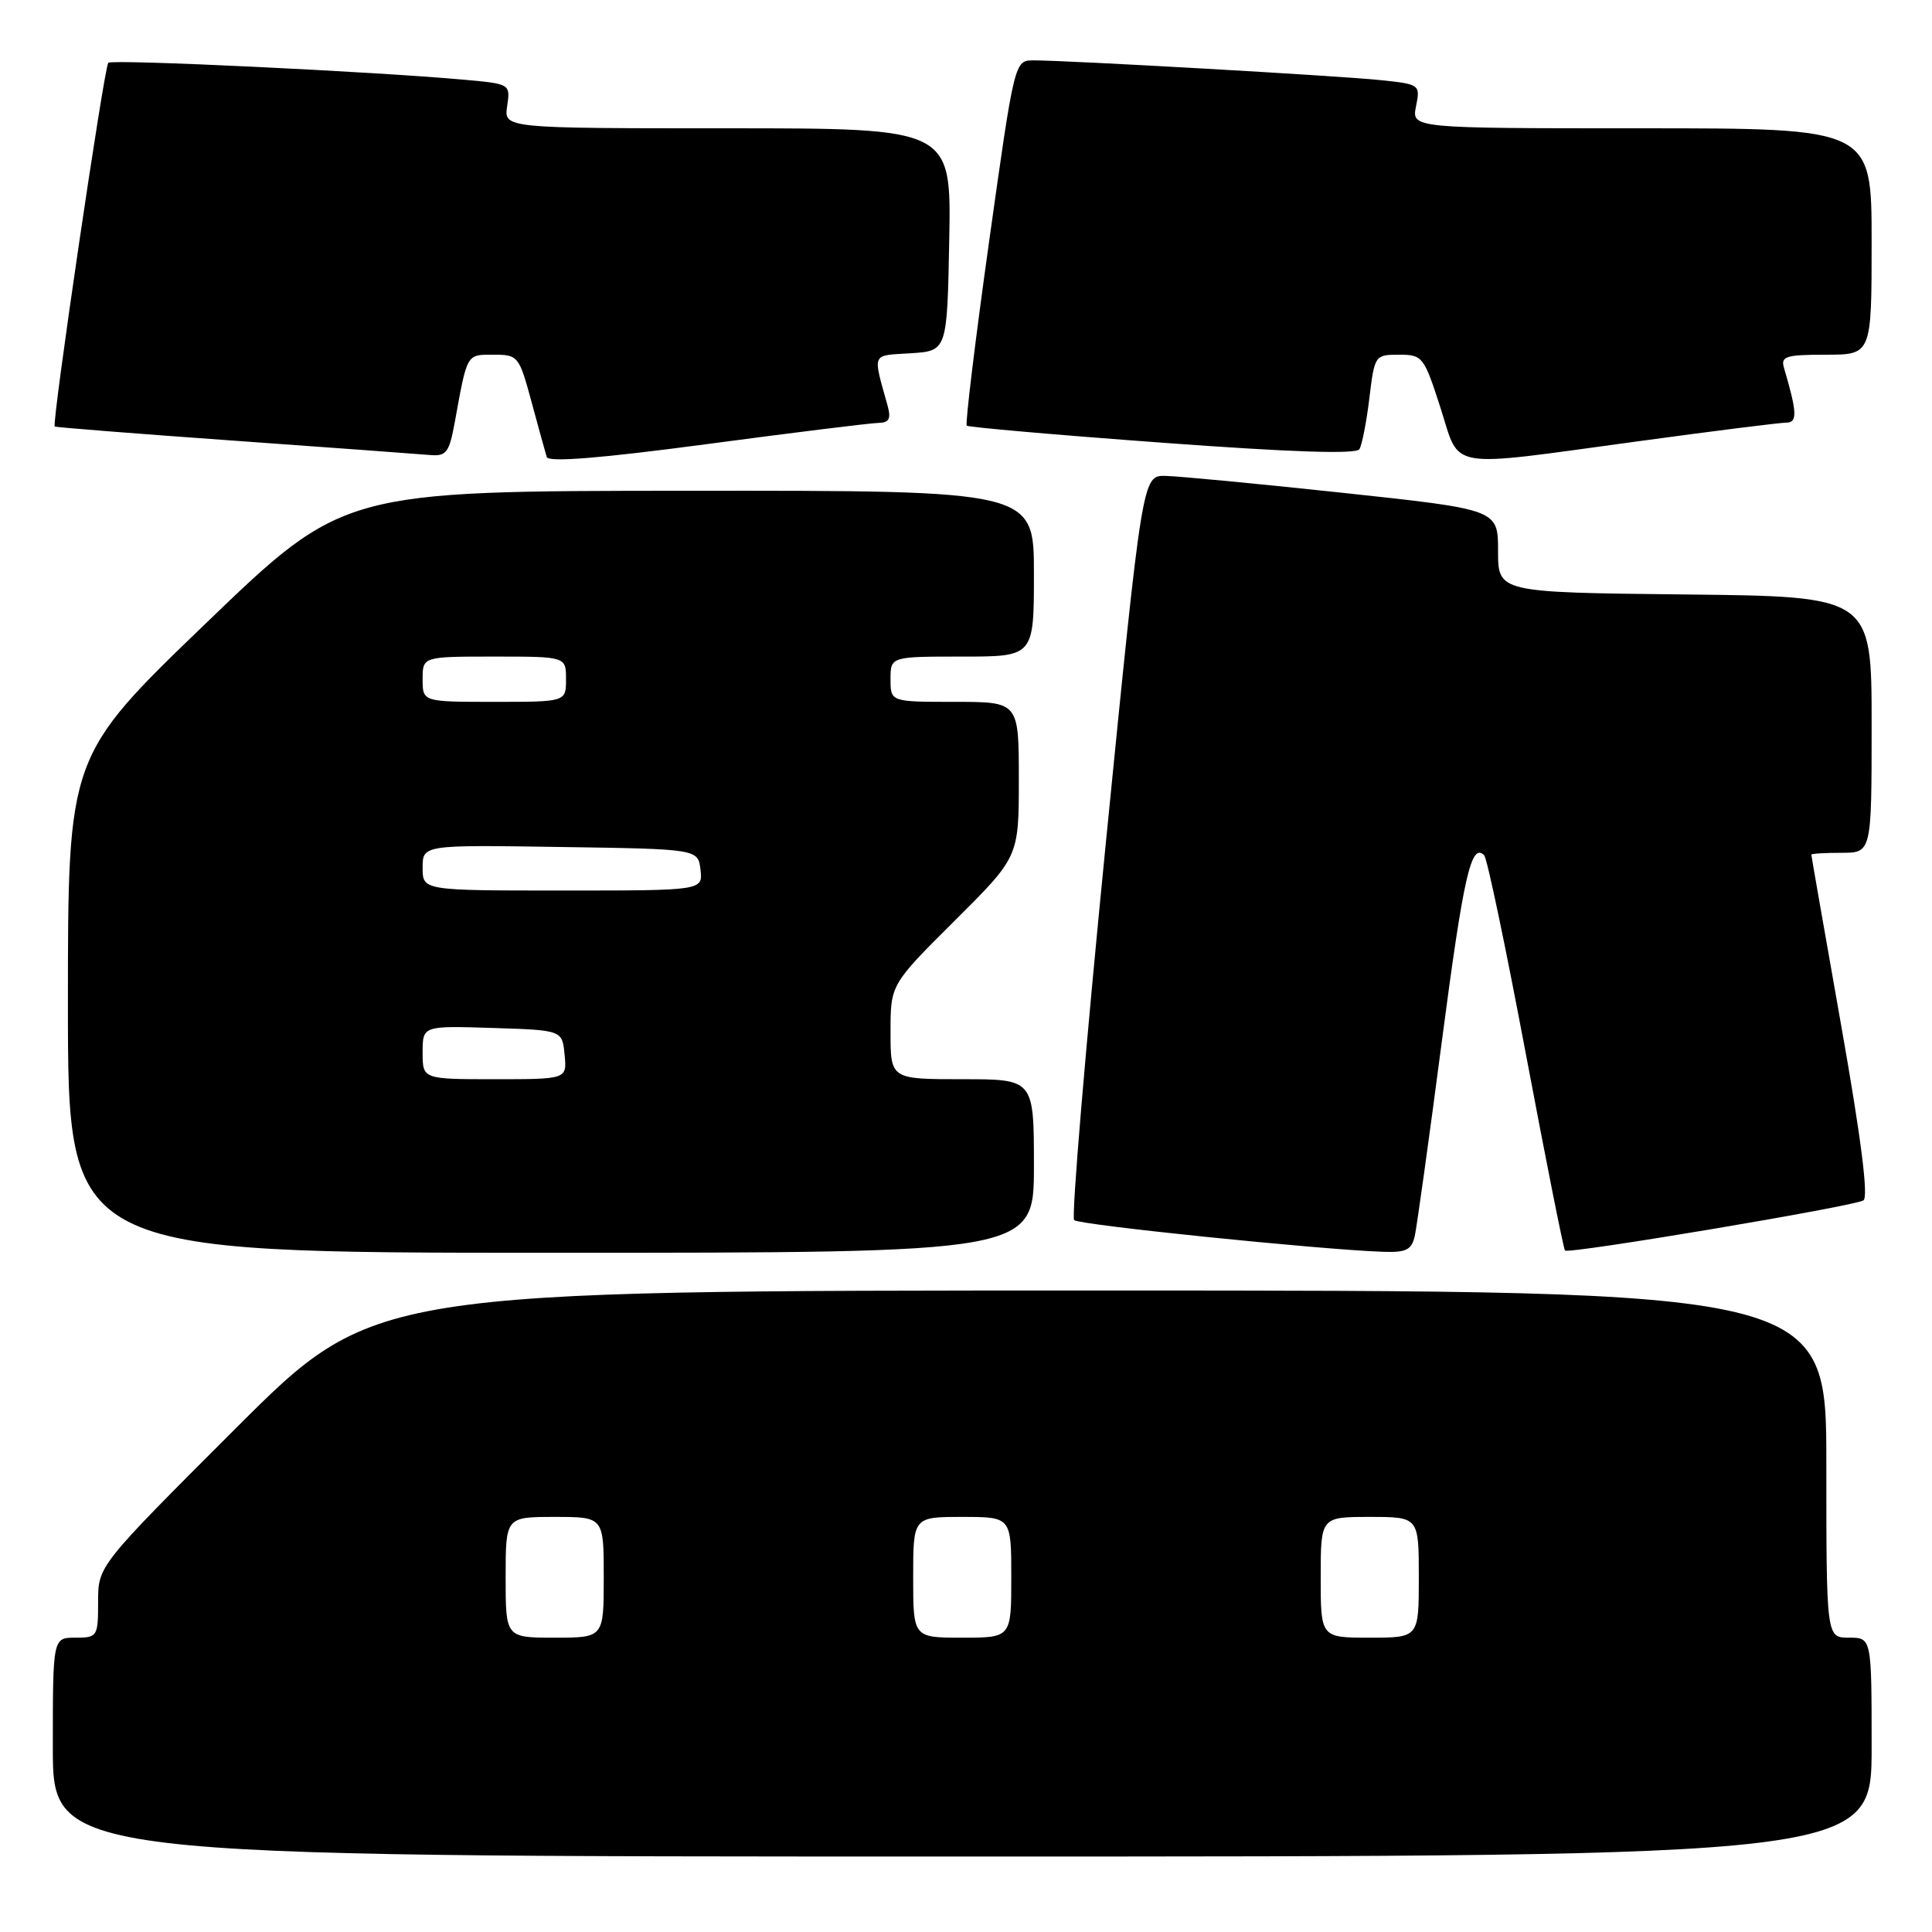 <?xml version="1.0" encoding="UTF-8" standalone="no"?>
<!DOCTYPE svg PUBLIC "-//W3C//DTD SVG 1.1//EN" "http://www.w3.org/Graphics/SVG/1.1/DTD/svg11.dtd" >
<svg xmlns="http://www.w3.org/2000/svg" xmlns:xlink="http://www.w3.org/1999/xlink" version="1.1" viewBox="0 0 256 256">
 <g >
 <path fill="currentColor"
d=" M 248.00 231.50 C 248.00 217.00 248.00 217.00 245.00 217.00 C 242.00 217.00 242.00 217.00 242.00 194.00 C 242.00 171.00 242.00 171.00 145.76 171.00 C 49.52 171.00 49.52 171.00 31.26 189.24 C 13.00 207.48 13.00 207.48 13.00 212.24 C 13.00 216.86 12.91 217.00 10.00 217.00 C 7.00 217.00 7.00 217.00 7.00 231.50 C 7.00 246.00 7.00 246.00 127.50 246.00 C 248.00 246.00 248.00 246.00 248.00 231.50 Z  M 137.00 154.50 C 137.00 143.00 137.00 143.00 127.50 143.00 C 118.00 143.00 118.00 143.00 118.00 136.73 C 118.00 130.46 118.00 130.46 126.50 122.00 C 135.00 113.54 135.00 113.54 135.00 103.27 C 135.00 93.00 135.00 93.00 126.50 93.00 C 118.00 93.00 118.00 93.00 118.00 90.00 C 118.00 87.00 118.00 87.00 127.50 87.00 C 137.00 87.00 137.00 87.00 137.00 76.00 C 137.00 65.00 137.00 65.00 91.25 65.03 C 45.50 65.05 45.50 65.05 27.25 82.62 C 9.00 100.19 9.00 100.19 9.00 133.09 C 9.00 166.00 9.00 166.00 73.00 166.00 C 137.00 166.00 137.00 166.00 137.00 154.50 Z  M 187.47 163.75 C 187.74 162.51 189.36 150.93 191.05 138.00 C 193.93 116.02 194.94 111.60 196.66 113.33 C 197.05 113.71 199.53 125.57 202.19 139.69 C 204.85 153.80 207.18 165.51 207.37 165.70 C 207.86 166.20 245.63 159.85 246.91 159.06 C 247.60 158.63 246.62 150.90 243.98 135.96 C 241.80 123.61 240.01 113.39 240.01 113.25 C 240.00 113.11 241.80 113.00 244.00 113.00 C 248.00 113.00 248.00 113.00 248.00 96.02 C 248.00 79.03 248.00 79.03 223.25 78.77 C 198.50 78.50 198.50 78.50 198.50 73.00 C 198.50 67.51 198.50 67.51 178.00 65.31 C 166.72 64.10 156.12 63.09 154.43 63.06 C 151.37 63.00 151.37 63.00 146.50 111.98 C 143.83 138.93 141.95 161.28 142.33 161.67 C 142.98 162.31 174.66 165.56 183.23 165.87 C 186.34 165.98 187.05 165.62 187.47 163.75 Z  M 116.37 56.04 C 117.82 56.01 118.09 55.50 117.61 53.75 C 115.63 46.62 115.40 47.14 120.66 46.81 C 125.50 46.50 125.50 46.50 125.78 31.75 C 126.05 17.00 126.05 17.00 96.41 17.00 C 66.77 17.00 66.77 17.00 67.20 14.06 C 67.63 11.13 67.62 11.12 61.57 10.57 C 49.56 9.48 14.84 7.82 14.35 8.32 C 13.80 8.87 6.83 56.20 7.25 56.52 C 7.39 56.62 18.07 57.47 31.00 58.39 C 43.93 59.32 55.61 60.17 56.96 60.29 C 59.14 60.48 59.52 59.98 60.25 56.00 C 61.93 46.75 61.78 47.00 65.39 47.00 C 68.65 47.00 68.78 47.16 70.43 53.25 C 71.35 56.69 72.27 59.98 72.45 60.56 C 72.68 61.28 79.60 60.72 93.65 58.85 C 105.12 57.32 115.34 56.06 116.37 56.04 Z  M 181.45 52.75 C 182.13 47.08 182.19 47.00 185.38 47.00 C 188.49 47.00 188.68 47.24 190.86 54.00 C 193.55 62.36 191.31 61.97 216.86 58.50 C 226.95 57.12 235.89 56.00 236.72 56.00 C 238.19 56.00 238.12 54.61 236.39 48.75 C 235.93 47.22 236.62 47.00 241.93 47.00 C 248.00 47.00 248.00 47.00 248.00 32.00 C 248.00 17.00 248.00 17.00 217.53 17.00 C 187.05 17.00 187.05 17.00 187.63 14.09 C 188.21 11.20 188.15 11.16 182.86 10.61 C 177.39 10.04 141.55 8.00 136.96 8.00 C 134.43 8.00 134.43 8.00 131.06 32.01 C 129.21 45.22 127.88 56.20 128.10 56.40 C 128.32 56.61 139.97 57.63 154.00 58.66 C 171.13 59.92 179.71 60.21 180.13 59.52 C 180.47 58.96 181.07 55.91 181.45 52.75 Z  M 67.00 209.00 C 67.00 201.00 67.00 201.00 73.50 201.00 C 80.00 201.00 80.00 201.00 80.00 209.00 C 80.00 217.00 80.00 217.00 73.50 217.00 C 67.00 217.00 67.00 217.00 67.00 209.00 Z  M 121.00 209.00 C 121.00 201.00 121.00 201.00 127.50 201.00 C 134.00 201.00 134.00 201.00 134.00 209.00 C 134.00 217.00 134.00 217.00 127.50 217.00 C 121.00 217.00 121.00 217.00 121.00 209.00 Z  M 175.00 209.00 C 175.00 201.00 175.00 201.00 181.50 201.00 C 188.00 201.00 188.00 201.00 188.00 209.00 C 188.00 217.00 188.00 217.00 181.50 217.00 C 175.00 217.00 175.00 217.00 175.00 209.00 Z  M 56.00 139.46 C 56.00 135.92 56.00 135.92 65.25 136.21 C 74.50 136.50 74.50 136.50 74.81 139.75 C 75.13 143.00 75.13 143.00 65.56 143.00 C 56.00 143.00 56.00 143.00 56.00 139.46 Z  M 56.00 114.98 C 56.00 111.95 56.00 111.95 74.25 112.23 C 92.50 112.50 92.50 112.50 92.82 115.25 C 93.13 118.00 93.13 118.00 74.57 118.00 C 56.00 118.00 56.00 118.00 56.00 114.98 Z  M 56.00 90.00 C 56.00 87.00 56.00 87.00 65.50 87.00 C 75.00 87.00 75.00 87.00 75.00 90.00 C 75.00 93.00 75.00 93.00 65.50 93.00 C 56.00 93.00 56.00 93.00 56.00 90.00 Z "/>
</g>
</svg>